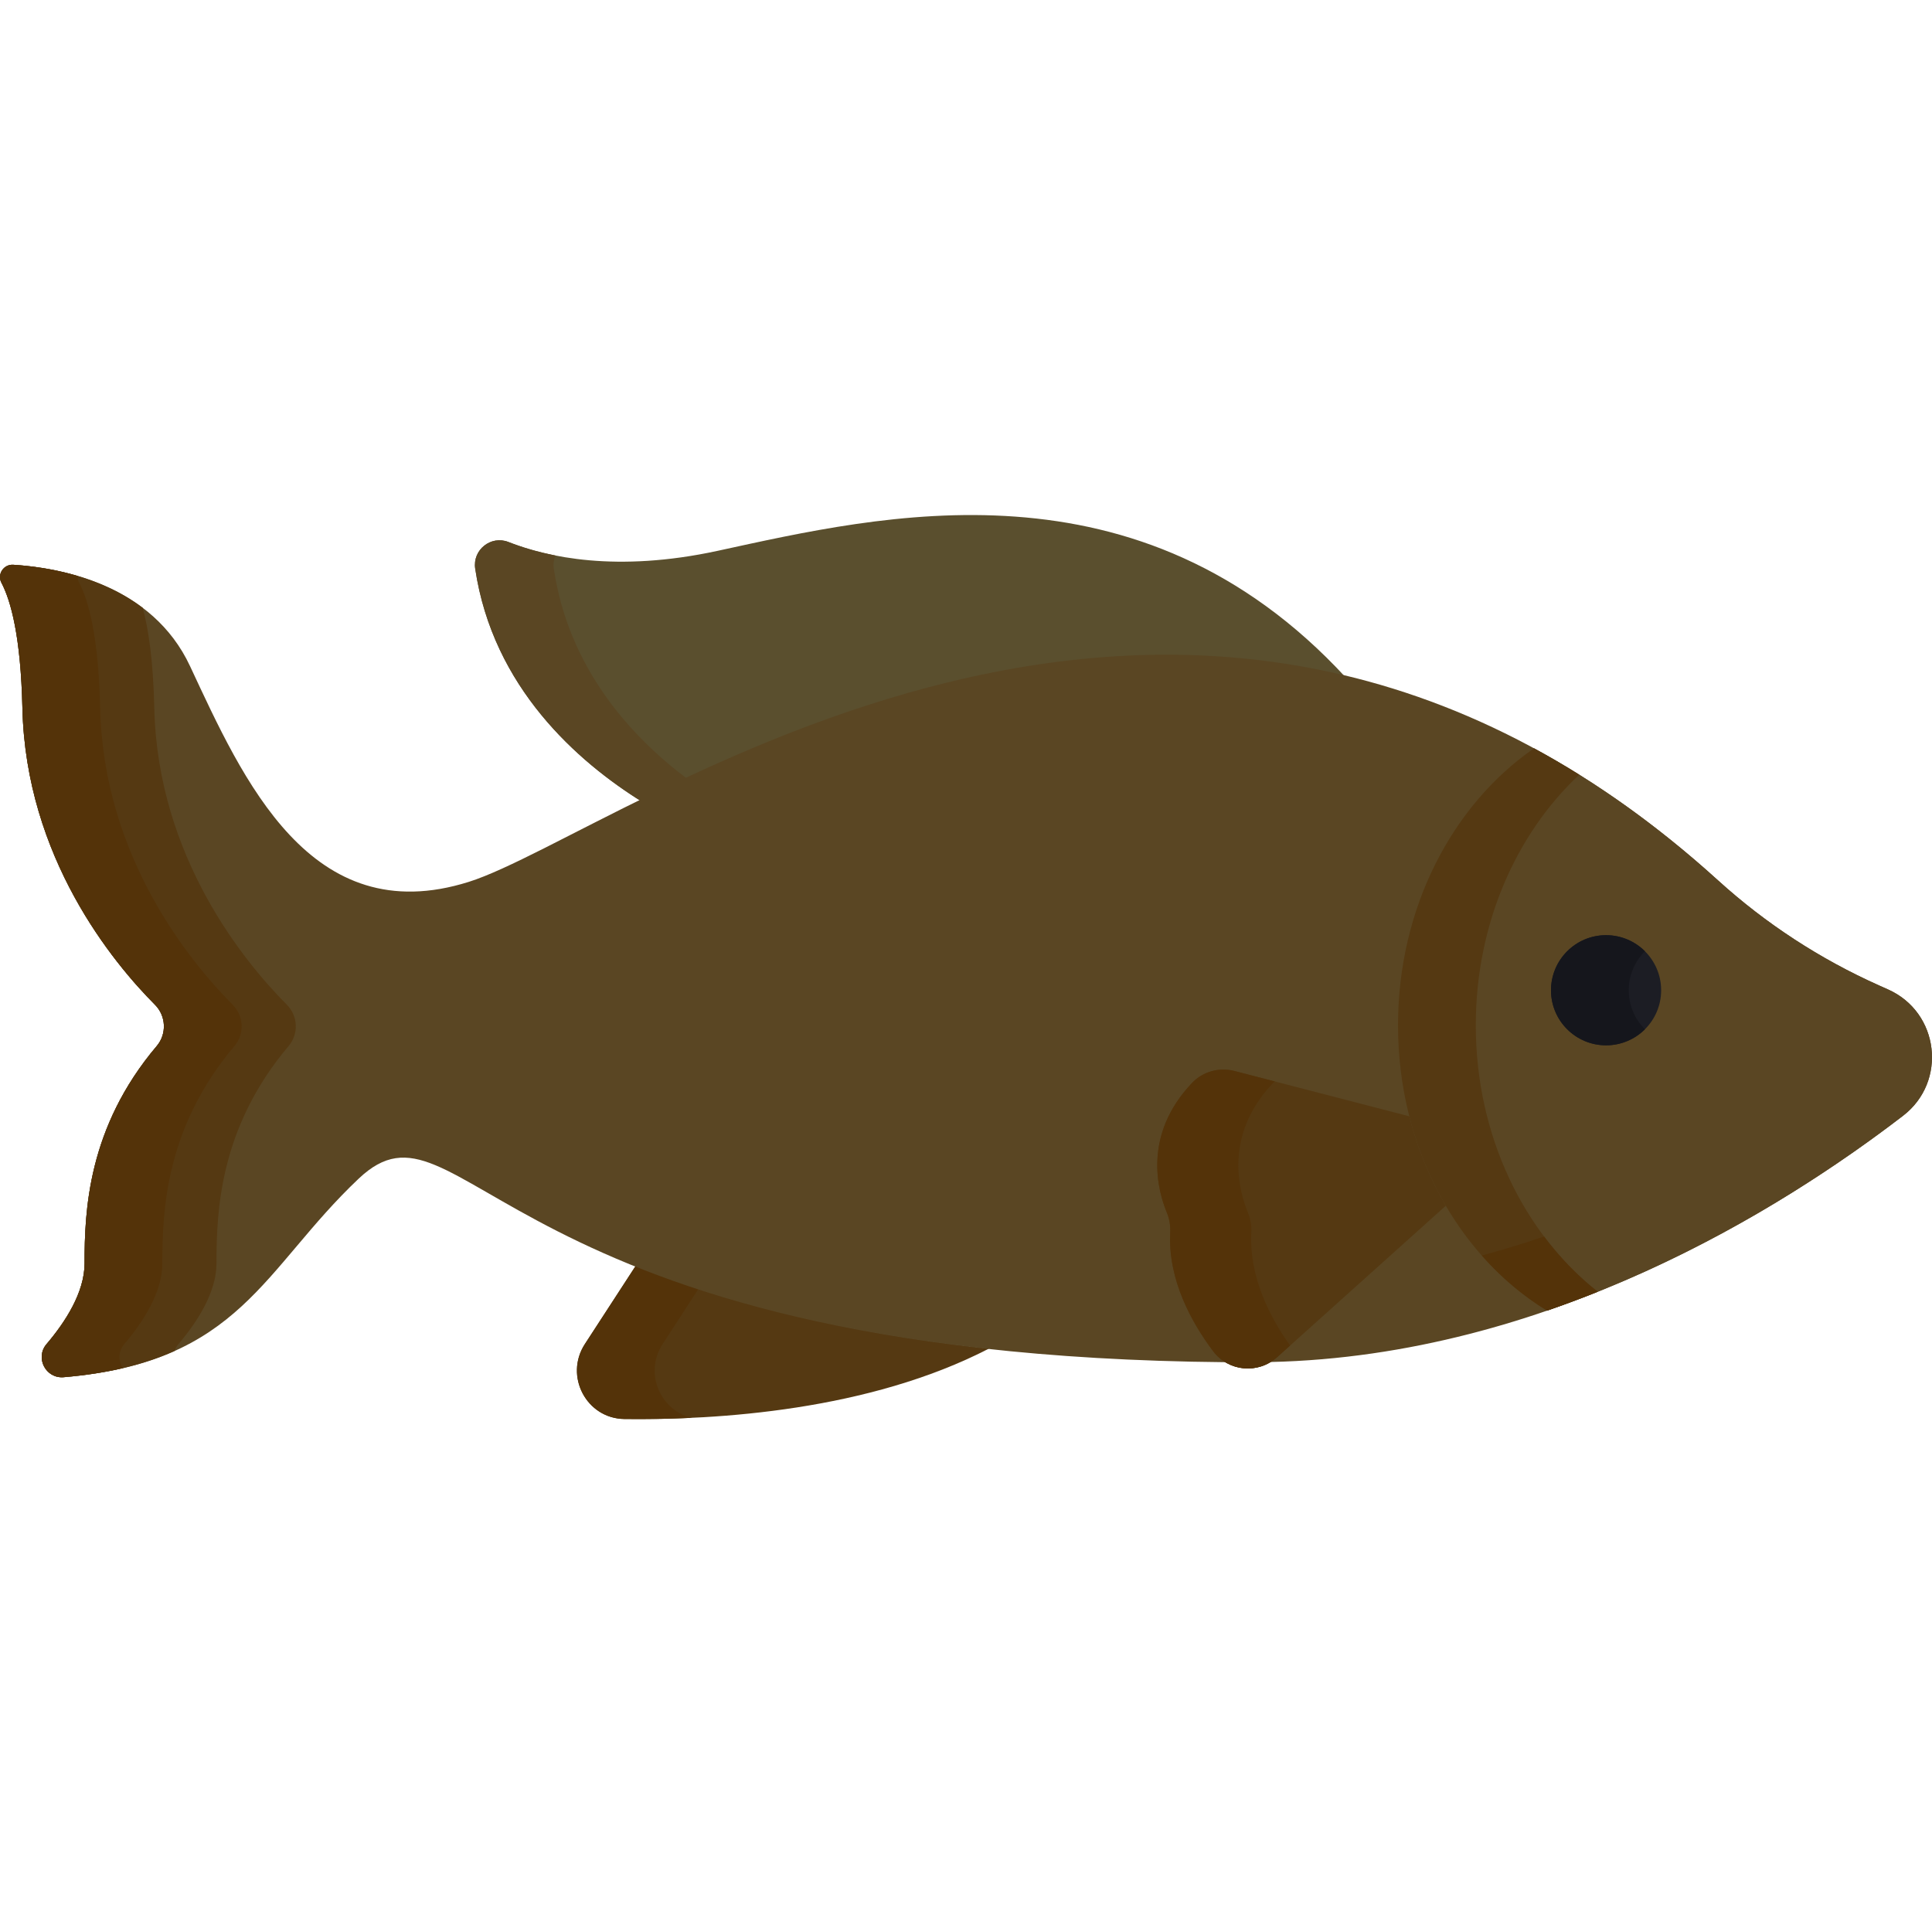 <svg xmlns="http://www.w3.org/2000/svg" viewBox="0 0 512 511" width="512" height="511">
	<style>
		tspan { white-space:pre }
		.shp0 { fill: #553912 } 
		.shp1 { fill: #543309 } 
		.shp2 { fill: #5a4f2e } 
		.shp3 { fill: #5a4623 } 
		.shp4 { fill: #1c1d24 } 
		.shp5 { fill: #15161c } 
	</style>
	<path id="Layer" class="shp0" d="M168.49 335.45L154.99 356.22C149.49 364.69 155.42 375.96 165.47 376.08C190.11 376.38 230.27 373.86 262.12 357.4C220.05 352.78 190.29 344.24 168.49 335.45Z" />
	<path id="Layer" class="shp1" d="M175.6 356.22L185.15 341.52C179.13 339.54 173.59 337.5 168.49 335.45L154.99 356.22C149.49 364.69 155.42 375.96 165.47 376.08C170.79 376.14 176.85 376.08 183.38 375.77C175.02 373.88 170.61 363.9 175.6 356.22Z" />
	<path id="Layer" class="shp2" d="M170.3 212.59C215.61 190.03 283.47 161.79 356.71 179.62C301.77 120.02 233.57 136.57 190.21 145.98C163.44 151.79 144.99 147.68 134.73 143.64C130.1 141.82 125.19 145.72 125.93 150.7C130.63 182.22 153.11 201.9 170.3 212.59Z" />
	<path id="Layer" class="shp3" d="M146.76 150.7C146.57 149.45 146.75 148.26 147.18 147.22C142.18 146.24 138.03 144.94 134.73 143.64C130.1 141.82 125.19 145.72 125.93 150.7C130.63 182.22 153.11 201.9 170.3 212.59C174.2 210.65 178.26 208.67 182.48 206.68C167.14 195.22 150.7 177.12 146.76 150.7L146.76 150.7Z" />
	<path id="Layer" class="shp3" d="M500.39 262.25L497.91 261.14C482.35 254.18 467.97 244.82 455.34 233.36C313.96 105.09 164.64 220.99 124.23 233.72C82.24 246.94 64.36 206.52 50.37 176.56C40.29 154.95 16.18 150.48 3.52 149.68C0.98 149.51 -0.81 152.18 0.37 154.43C2.89 159.21 5.51 168.73 5.94 187.67C6.84 227.32 30.06 255.24 41.07 266.29C44.03 269.26 44.24 274.02 41.54 277.22C23.2 298.89 22.41 321.06 22.41 334.84C22.41 342.5 17.32 350.36 12.34 356.21C9.24 359.85 12.11 365.4 16.86 365C63.77 361.04 69.67 336.39 95.06 312.37C122.44 286.47 131.66 359.26 324.72 361.02C328.36 363.21 333.01 363.26 336.73 360.97C410.02 359.3 471.9 320.63 504.34 295.7C516.11 286.65 513.94 268.31 500.39 262.25Z" />
	<path id="Layer" class="shp0" d="M47.3 356.21C52.27 350.36 57.37 342.5 57.37 334.84C57.37 321.06 58.16 298.9 76.49 277.22C79.2 274.02 78.98 269.27 76.03 266.29C65.02 255.24 41.79 227.32 40.89 187.67C40.61 175.13 39.36 166.73 37.82 161.09C26.54 152.55 12.28 150.23 3.52 149.68C0.98 149.51 -0.81 152.18 0.37 154.43C2.89 159.21 5.51 168.73 5.94 187.67C6.84 227.32 30.06 255.24 41.07 266.29C44.03 269.27 44.24 274.02 41.54 277.22C23.2 298.89 22.41 321.06 22.41 334.84C22.41 342.5 17.32 350.36 12.34 356.21C9.24 359.85 12.11 365.4 16.86 365C29.11 363.96 38.55 361.51 46.28 358.04C46.49 357.4 46.81 356.78 47.3 356.21Z" />
	<path id="Layer" class="shp1" d="M32.95 356.21C37.92 350.36 43.02 342.5 43.02 334.84C43.02 321.06 43.81 298.9 62.14 277.22C64.85 274.02 64.63 269.27 61.67 266.29C50.66 255.24 27.44 227.32 26.54 187.67C26.11 168.73 23.49 159.21 20.98 154.43C20.67 153.85 20.57 153.24 20.62 152.66C14.22 150.76 8.11 149.97 3.52 149.68C0.98 149.51 -0.81 152.18 0.37 154.43C2.89 159.21 5.51 168.73 5.94 187.67C6.84 227.32 30.06 255.24 41.07 266.29C44.03 269.27 44.24 274.02 41.54 277.22C23.2 298.89 22.41 321.06 22.41 334.84C22.41 342.5 17.32 350.36 12.34 356.21C9.24 359.85 12.11 365.4 16.87 365C22.69 364.5 27.88 363.69 32.55 362.6C31.35 360.75 31.25 358.2 32.95 356.21Z" />
	<path id="Layer" class="shp0" d="M373.59 295.88L327.14 283.84C323.09 282.79 318.77 283.99 315.89 287.02C302.71 300.89 306.85 315.69 309.23 321.39C309.93 323.08 310.21 324.9 310.12 326.73C309.5 339.24 315.84 350.59 321.49 358.11C325.55 363.52 333.39 364.24 338.43 359.72L383.92 318.87C378.95 311.1 375.66 303.33 373.59 295.88Z" />
	<path id="Layer" class="shp1" d="M331.61 326.73C331.7 324.9 331.43 323.08 330.72 321.39C328.35 315.69 324.2 300.89 337.38 287.02C337.52 286.88 337.68 286.75 337.83 286.61L327.14 283.84C323.09 282.79 318.77 283.99 315.89 287.02C302.71 300.89 306.86 315.69 309.23 321.39C309.93 323.08 310.21 324.9 310.12 326.73C309.5 339.24 315.84 350.59 321.49 358.11C325.55 363.52 333.39 364.24 338.43 359.72L341.89 356.61C336.55 349.13 331.03 338.44 331.61 326.73L331.61 326.73Z" />
	<path id="Layer" class="shp3" d="M500.39 262.25L497.91 261.14C482.35 254.18 467.97 244.82 455.34 233.36C439.12 218.64 422.79 207.14 406.53 198.33C384.95 213.26 370.49 240.54 370.49 271.73C370.49 304.55 386.5 333.03 409.97 347.35C450.41 333.45 483.48 311.74 504.34 295.7C516.11 286.65 513.94 268.31 500.39 262.25Z" />
	<path id="Layer" class="shp0" d="M391.1 271.73C391.1 244.91 401.79 220.98 418.51 205.32C414.52 202.82 410.52 200.5 406.53 198.33C384.95 213.26 370.49 240.54 370.49 271.73C370.49 304.55 386.5 333.03 409.97 347.35C414.55 345.78 419.03 344.1 423.41 342.34C403.91 326.96 391.1 301.08 391.1 271.73L391.1 271.73Z" />
	<path id="Layer" class="shp1" d="M409.97 347.35L409.98 347.35C414.55 345.78 419.03 344.1 423.41 342.35C418.14 338.19 413.36 333.26 409.19 327.71C403.81 329.54 398.3 331.22 392.68 332.75C397.78 338.52 403.6 343.46 409.97 347.35Z" />
	<path id="Layer" class="shp4" d="M440.22 262.45C440.22 270.51 433.68 277.04 425.62 277.04C417.56 277.04 411.03 270.51 411.03 262.45C411.03 254.39 417.56 247.85 425.62 247.85C433.68 247.85 440.22 254.39 440.22 262.45Z" />
	<path id="Layer" class="shp5" d="M431.63 262.45C431.63 258.41 433.27 254.75 435.93 252.11C433.29 249.48 429.64 247.85 425.62 247.85C417.56 247.85 411.03 254.39 411.03 262.45C411.03 270.51 417.56 277.04 425.62 277.04C429.64 277.04 433.29 275.41 435.93 272.79C433.27 270.14 431.63 266.48 431.63 262.45Z" />
</svg>